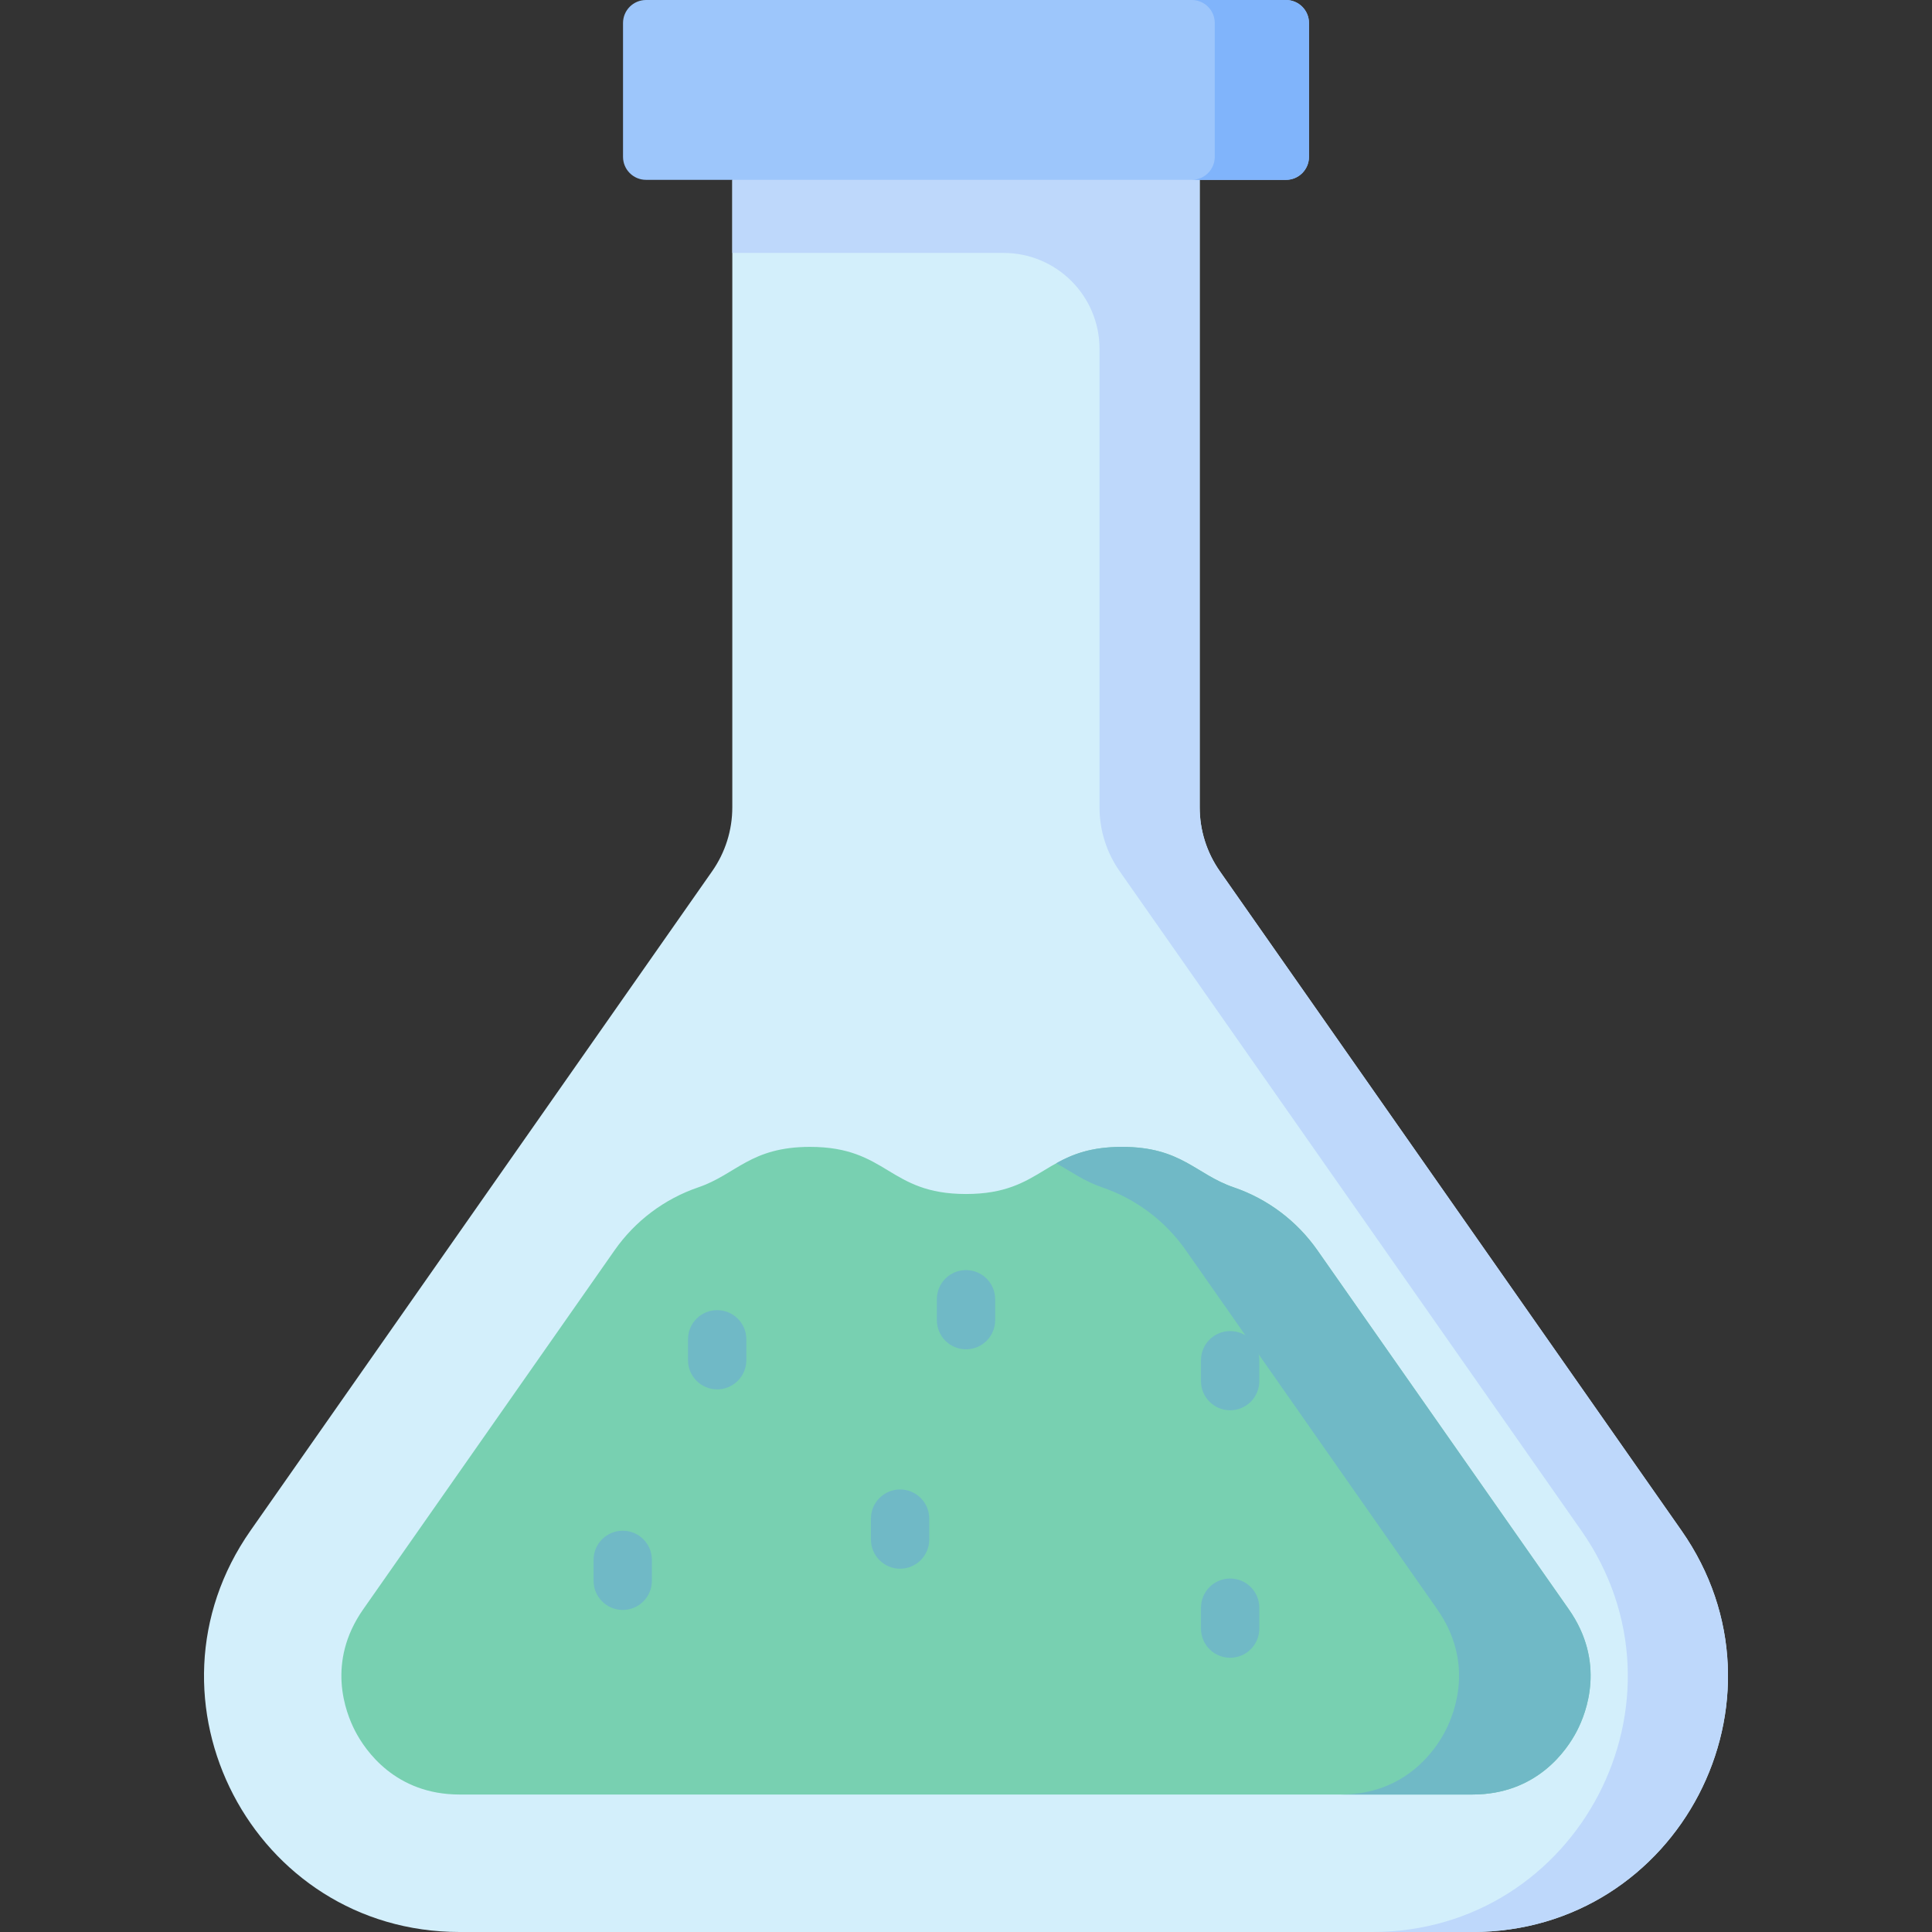 <svg width="128" height="128" viewBox="0 0 128 128" fill="none" xmlns="http://www.w3.org/2000/svg">
<rect x="0" y="0" width="128" height="128" fill="#333333" stroke="none"/>
<path d="M111.398 101.398L80.815 57.718C79.948 56.48 79.483 55.004 79.483 53.492V11.915L72.278 6.764H53.168L48.517 11.915V53.492C48.517 55.004 48.051 56.48 47.184 57.718L16.602 101.398C8.757 112.603 16.773 128 30.451 128H97.549C111.227 128 119.242 112.603 111.398 101.398Z" fill="#D3EFFB"/>
<path d="M111.398 101.398L80.815 57.718C79.948 56.48 79.483 55.004 79.483 53.492V16.757V11.915L72.846 6.764H53.168L48.517 11.915V16.757H66.488C69.999 16.757 72.846 19.603 72.846 23.114V53.492C72.846 55.004 73.311 56.48 74.178 57.718L104.761 101.398C112.606 112.603 104.59 128 90.912 128H97.549C111.227 128 119.243 112.603 111.398 101.398Z" fill="#BED8FB"/>
<path d="M85.199 11.915H42.801C41.959 11.915 41.277 11.233 41.277 10.391V1.525C41.277 0.683 41.959 0 42.801 0H85.199C86.041 0 86.724 0.682 86.724 1.525V10.391C86.724 11.233 86.041 11.915 85.199 11.915Z" fill="#9DC6FB"/>
<path d="M85.199 0H78.956C79.798 0 80.481 0.682 80.481 1.525V10.391C80.481 11.233 79.798 11.916 78.956 11.916H85.199C86.041 11.916 86.723 11.233 86.723 10.391V1.525C86.724 0.682 86.041 0 85.199 0V0Z" fill="#80B4FB"/>
<path d="M87.284 82.837C85.925 80.895 83.984 79.431 81.741 78.666C79.216 77.806 78.285 75.984 74.336 75.984C69.169 75.984 69.169 79.106 64.001 79.106C58.833 79.106 58.833 75.984 53.664 75.984C49.716 75.984 48.784 77.806 46.259 78.666C44.016 79.431 42.075 80.895 40.716 82.837L24.063 106.622C21.613 110.12 22.877 113.433 23.534 114.695C24.191 115.957 26.18 118.892 30.451 118.892H97.55C101.82 118.892 103.809 115.957 104.466 114.695C105.123 113.433 106.387 110.12 103.938 106.622L87.284 82.837Z" fill="#78D0B1"/>
<path d="M103.937 106.622L87.284 82.837C85.924 80.895 83.984 79.431 81.741 78.666C79.216 77.806 78.285 75.984 74.336 75.984C72.284 75.984 71.048 76.476 69.978 77.07C70.967 77.618 71.812 78.254 73.025 78.667C75.268 79.431 77.208 80.895 78.567 82.837L95.221 106.622C97.67 110.121 96.407 113.434 95.75 114.696C95.093 115.957 93.104 118.892 88.833 118.892H97.549C101.82 118.892 103.809 115.957 104.466 114.696C105.123 113.433 106.386 110.12 103.937 106.622Z" fill="#70B9C6"/>
<path d="M47.514 92.049C46.447 92.049 45.583 91.184 45.583 90.117V88.731C45.583 87.664 46.447 86.8 47.514 86.8C48.581 86.8 49.446 87.665 49.446 88.731V90.117C49.446 91.184 48.581 92.049 47.514 92.049Z" fill="#70B9C6"/>
<path d="M81.501 109.831C80.434 109.831 79.569 108.966 79.569 107.9V106.514C79.569 105.447 80.434 104.582 81.501 104.582C82.568 104.582 83.432 105.447 83.432 106.514V107.9C83.432 108.966 82.567 109.831 81.501 109.831Z" fill="#70B9C6"/>
<path d="M81.501 93.434C80.434 93.434 79.569 92.57 79.569 91.503V90.117C79.569 89.05 80.434 88.186 81.501 88.186C82.568 88.186 83.432 89.05 83.432 90.117V91.503C83.432 92.57 82.567 93.434 81.501 93.434Z" fill="#70B9C6"/>
<path d="M64 89.395C62.933 89.395 62.069 88.53 62.069 87.463V86.078C62.069 85.01 62.933 84.146 64 84.146C65.067 84.146 65.932 85.011 65.932 86.078V87.463C65.932 88.531 65.067 89.395 64 89.395Z" fill="#70B9C6"/>
<path d="M59.633 103.93C58.566 103.93 57.702 103.065 57.702 101.999V100.613C57.702 99.546 58.567 98.681 59.633 98.681C60.7 98.681 61.565 99.546 61.565 100.613V101.999C61.565 103.066 60.7 103.93 59.633 103.93Z" fill="#70B9C6"/>
<path d="M41.258 106.663C40.191 106.663 39.326 105.798 39.326 104.731V103.345C39.326 102.278 40.191 101.414 41.258 101.414C42.325 101.414 43.189 102.279 43.189 103.345V104.731C43.189 105.798 42.325 106.663 41.258 106.663Z" fill="#70B9C6"/>
</svg>
